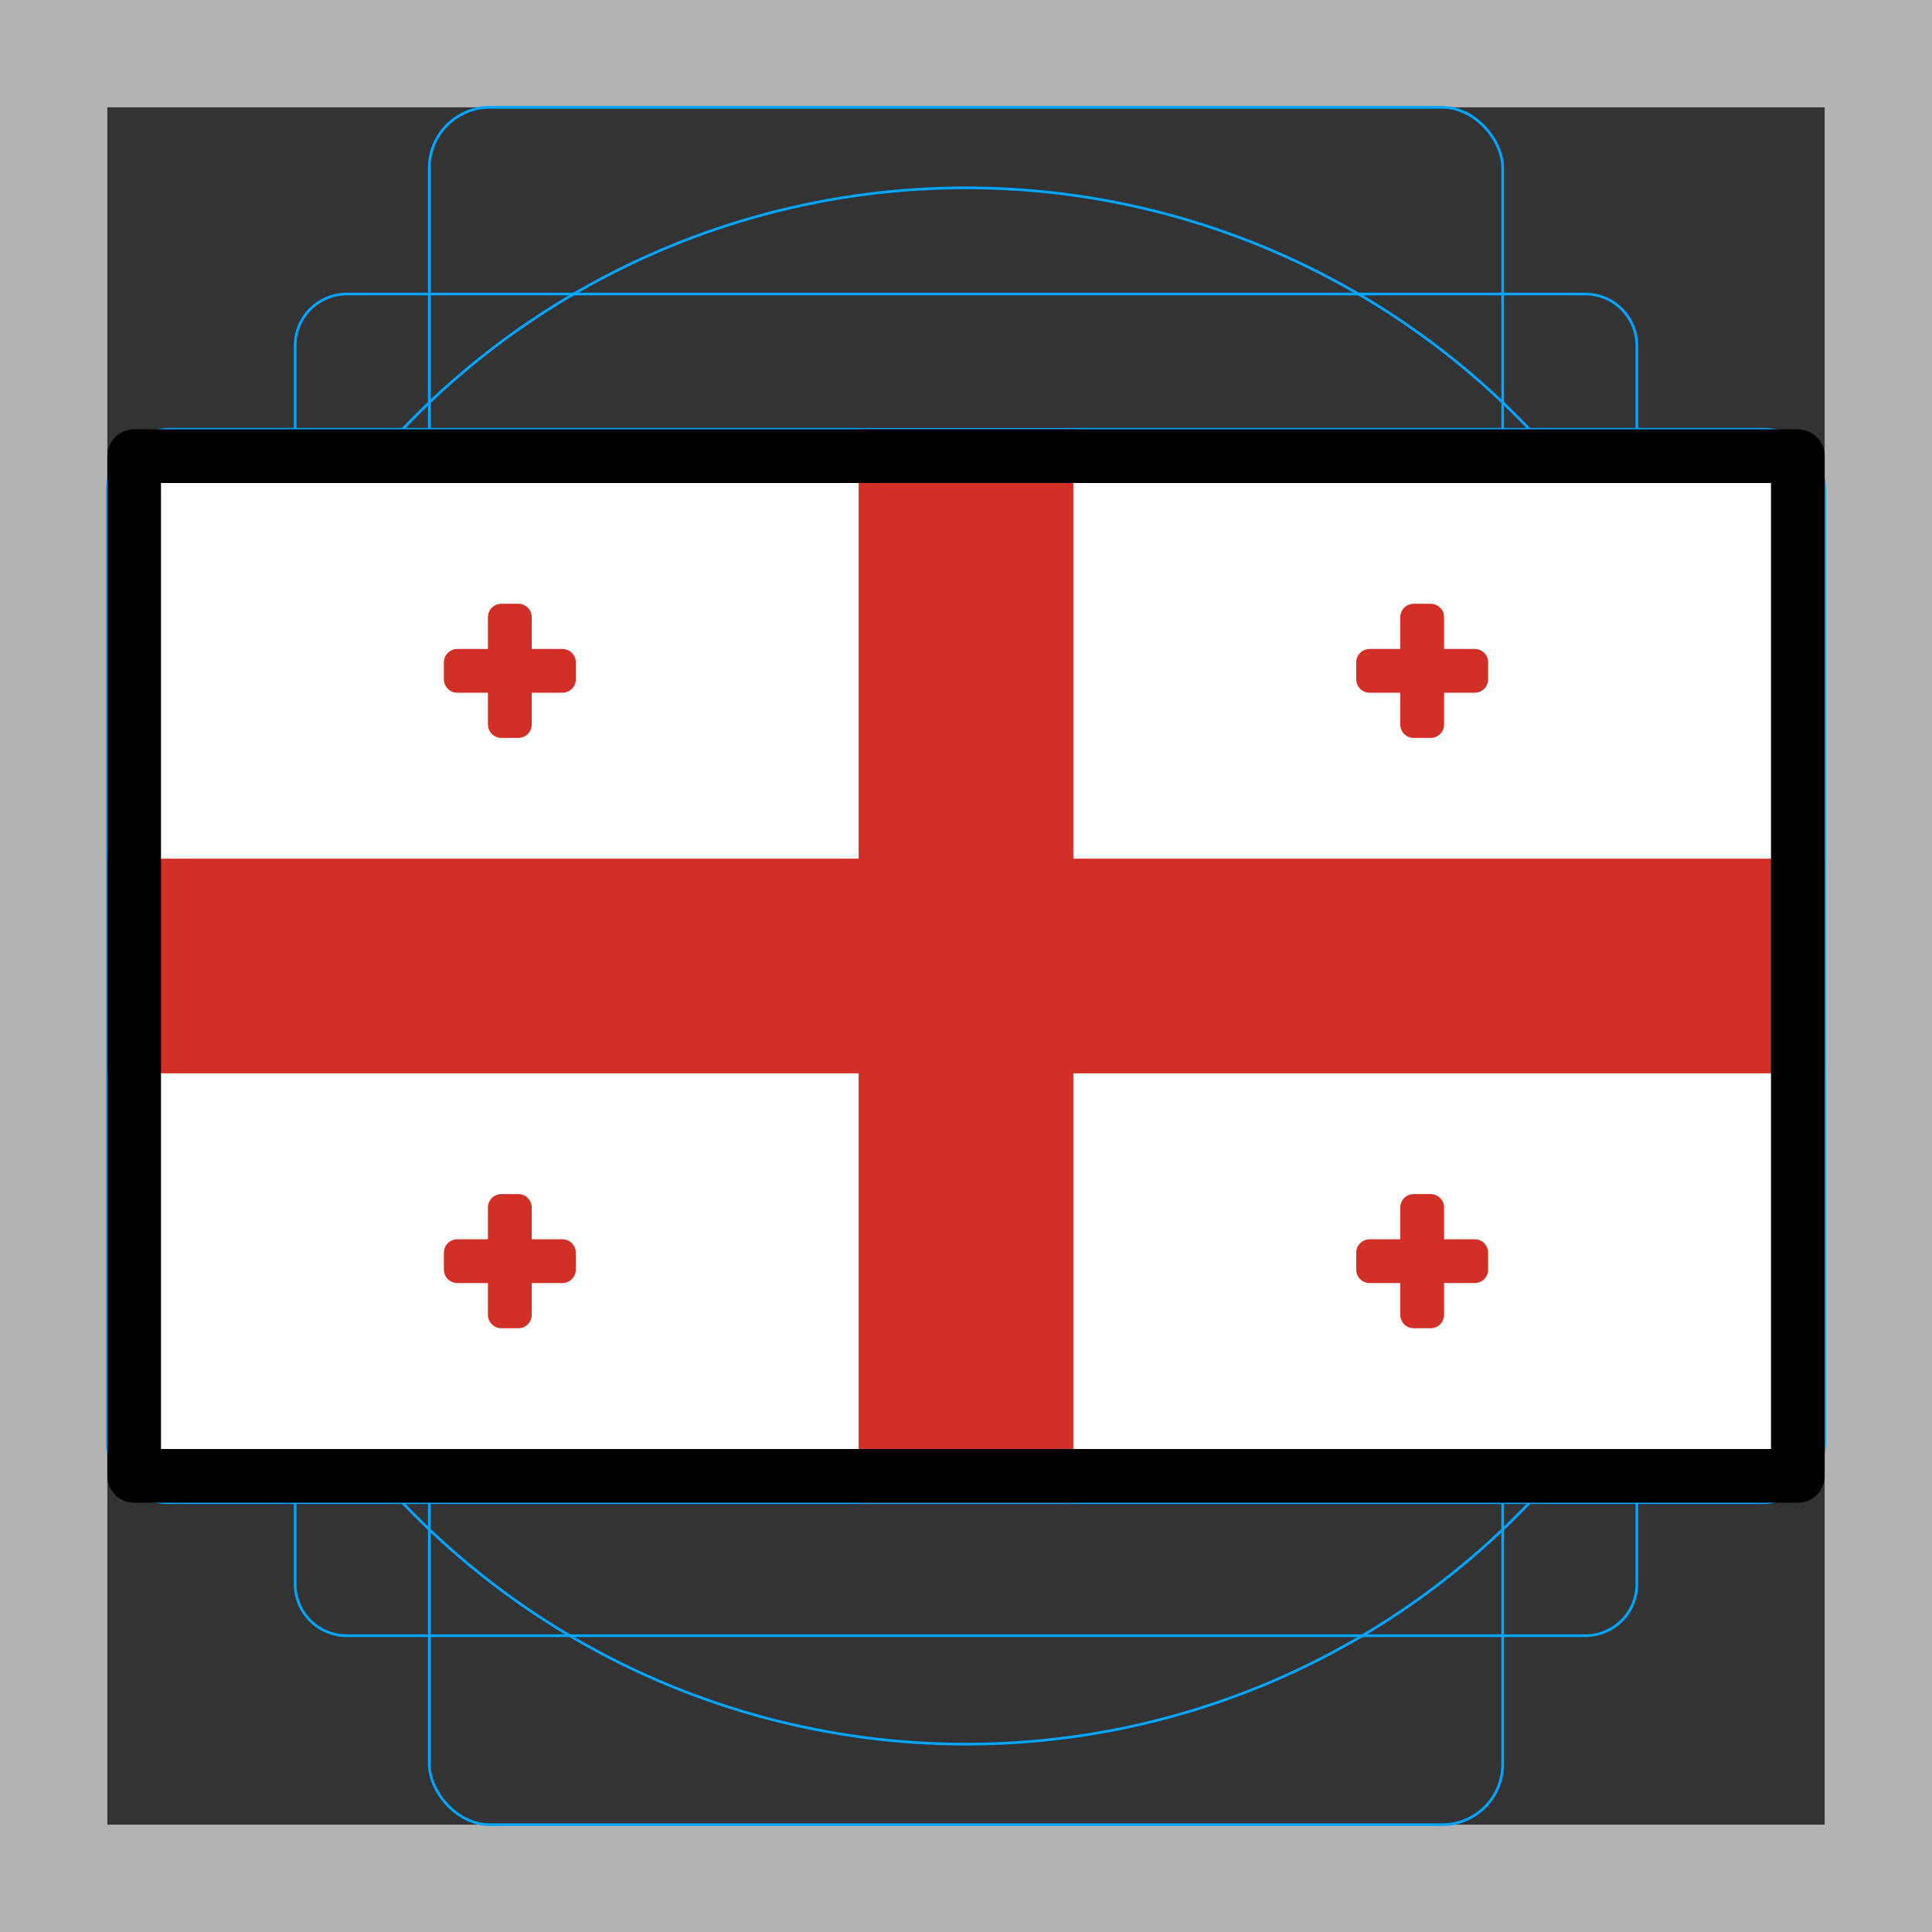 <svg id="emoji" xmlns="http://www.w3.org/2000/svg" viewBox="0 0 72 72">
  <rect x="0" y="0" width="72" height="72" fill="#333333" stroke="none"/>
  <g id="grid">
    <path d="M68,4V68H4V4H68m4-4H0V72H72V0Z" fill="#b3b3b3"/>
    <path d="M12.923,10.958H59.077A1.923,1.923,0,0,1,61,12.881V59.035a1.923,1.923,0,0,1-1.923,1.923H12.923A1.923,1.923,0,0,1,11,59.035V12.881A1.923,1.923,0,0,1,12.923,10.958Z" fill="none" stroke="#00a5ff" stroke-miterlimit="10" stroke-width="0.1"/>
    <rect x="16" y="4" width="40" height="64" rx="2.254" ry="2.254" fill="none" stroke="#00a5ff" stroke-miterlimit="10" stroke-width="0.1"/>
    <rect x="16" y="4" width="40" height="64" rx="2.254" ry="2.254" transform="rotate(90 36 36)" fill="none" stroke="#00a5ff" stroke-miterlimit="10" stroke-width="0.1"/>
    <circle cx="36" cy="36" r="29" fill="none" stroke="#00a5ff" stroke-miterlimit="10" stroke-width="0.1"/>
  </g>
  <g id="color">
    <rect x="5" y="17" width="62" height="38" fill="#fff"/>
    <polygon points="67 33 39 33 39 17 33 17 33 33 5 33 5 39 33 39 33 55 39 55 39 39 67 39 67 33" fill="#d22f27" stroke="#d22f27" stroke-miterlimit="10" stroke-width="2"/>
    <polygon points="54.958 24.684 53.316 24.684 53.316 23 52.684 23 52.684 24.684 51.042 24.684 51.042 25.316 52.684 25.316 52.684 27 53.316 27 53.316 25.316 54.958 25.316 54.958 24.684" fill="#d22f27" stroke="#d22f27" stroke-linecap="round" stroke-linejoin="round"/>
    <polygon points="54.958 46.684 53.316 46.684 53.316 45 52.684 45 52.684 46.684 51.042 46.684 51.042 47.316 52.684 47.316 52.684 49 53.316 49 53.316 47.316 54.958 47.316 54.958 46.684" fill="#d22f27" stroke="#d22f27" stroke-linecap="round" stroke-linejoin="round"/>
    <polygon points="20.958 46.684 19.316 46.684 19.316 45 18.684 45 18.684 46.684 17.042 46.684 17.042 47.316 18.684 47.316 18.684 49 19.316 49 19.316 47.316 20.958 47.316 20.958 46.684" fill="#d22f27" stroke="#d22f27" stroke-linecap="round" stroke-linejoin="round"/>
    <polygon points="20.958 24.684 19.316 24.684 19.316 23 18.684 23 18.684 24.684 17.042 24.684 17.042 25.316 18.684 25.316 18.684 27 19.316 27 19.316 25.316 20.958 25.316 20.958 24.684" fill="#d22f27" stroke="#d22f27" stroke-linecap="round" stroke-linejoin="round"/>
  </g>
  <g id="line">
    <rect x="5" y="17" width="62" height="38" fill="none" stroke="#000" stroke-linecap="round" stroke-linejoin="round" stroke-width="2"/>
  </g>
</svg>
